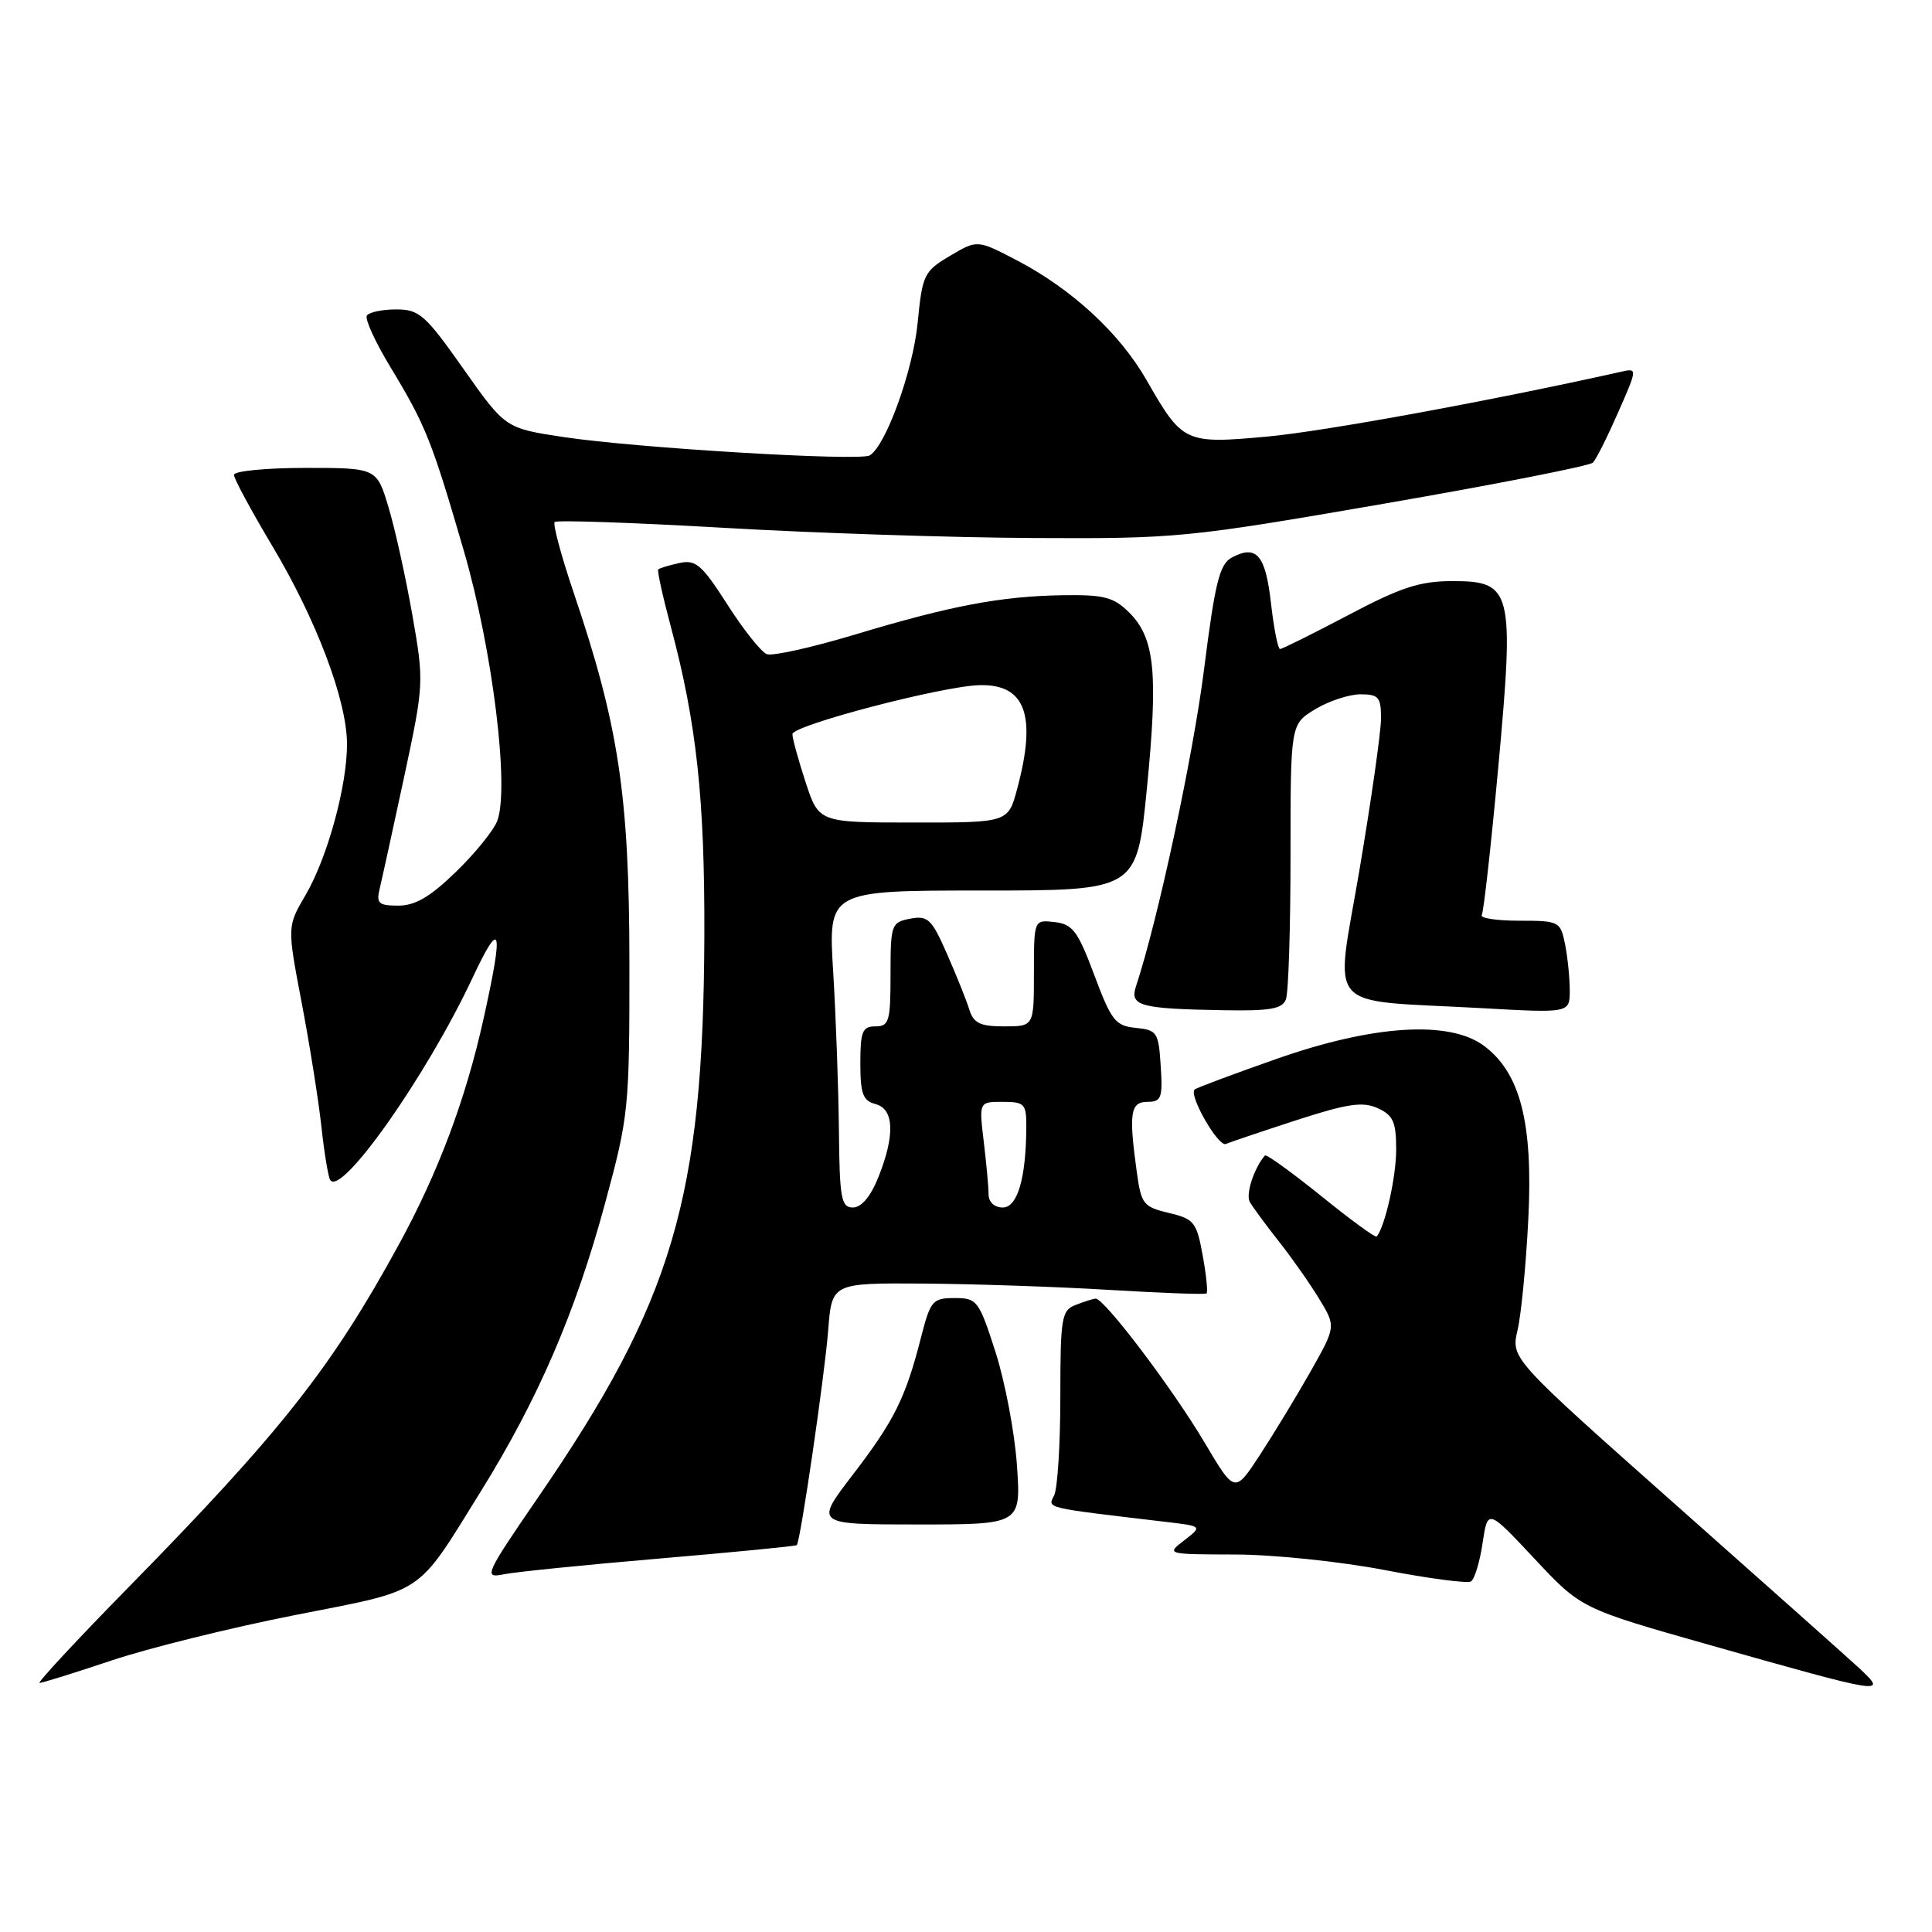 <?xml version="1.0" encoding="UTF-8" standalone="no"?>
<!DOCTYPE svg PUBLIC "-//W3C//DTD SVG 1.1//EN" "http://www.w3.org/Graphics/SVG/1.1/DTD/svg11.dtd" >
<svg xmlns="http://www.w3.org/2000/svg" xmlns:xlink="http://www.w3.org/1999/xlink" version="1.1" viewBox="0 0 256 256">
 <g >
 <path fill="currentColor"
d=" M 246.44 221.12 C 245.38 220.12 234.53 210.46 222.35 199.66 C 200.21 180.02 200.21 180.02 201.08 176.26 C 201.57 174.19 202.21 167.55 202.51 161.50 C 203.15 148.79 201.45 142.17 196.64 138.58 C 192.05 135.16 181.95 135.80 169.09 140.33 C 163.36 142.34 158.50 144.16 158.29 144.37 C 157.50 145.17 161.44 152.02 162.44 151.58 C 163.02 151.33 167.24 149.91 171.81 148.42 C 178.57 146.23 180.57 145.94 182.56 146.84 C 184.61 147.78 185.00 148.66 185.00 152.33 C 185.00 155.95 183.54 162.47 182.42 163.85 C 182.26 164.04 178.94 161.62 175.04 158.46 C 171.13 155.31 167.79 152.90 167.61 153.11 C 166.16 154.78 165.03 158.26 165.61 159.27 C 165.99 159.95 167.73 162.30 169.46 164.50 C 171.20 166.70 173.61 170.14 174.82 172.14 C 177.02 175.77 177.02 175.77 173.66 181.72 C 171.81 184.99 168.79 189.96 166.95 192.78 C 163.61 197.89 163.61 197.89 159.64 191.19 C 155.39 184.01 146.26 171.95 145.16 172.07 C 144.80 172.11 143.60 172.49 142.50 172.92 C 140.66 173.64 140.50 174.63 140.50 185.10 C 140.50 191.37 140.13 197.24 139.68 198.15 C 138.82 199.88 138.17 199.73 154.42 201.65 C 159.34 202.23 159.34 202.23 156.92 204.10 C 154.51 205.95 154.53 205.96 163.70 205.98 C 168.76 205.99 177.66 206.92 183.48 208.04 C 189.30 209.16 194.44 209.84 194.91 209.55 C 195.38 209.26 196.08 206.98 196.45 204.47 C 197.13 199.92 197.13 199.92 203.32 206.53 C 209.50 213.14 209.50 213.14 226.50 217.96 C 249.72 224.54 250.16 224.61 246.44 221.12 Z  M 14.76 220.03 C 19.65 218.39 30.59 215.68 39.07 214.01 C 56.58 210.56 55.02 211.60 63.72 197.60 C 71.31 185.37 76.25 173.92 80.16 159.50 C 83.32 147.83 83.41 146.95 83.40 127.50 C 83.38 105.43 81.99 96.16 76.03 78.58 C 74.37 73.67 73.23 69.44 73.50 69.17 C 73.77 68.90 83.78 69.24 95.75 69.93 C 107.71 70.63 126.28 71.24 137.00 71.29 C 155.90 71.39 157.33 71.25 183.40 66.74 C 198.20 64.18 210.65 61.73 211.07 61.30 C 211.50 60.86 213.00 57.86 214.42 54.63 C 216.99 48.77 216.99 48.77 214.75 49.27 C 197.67 53.09 175.54 57.14 168.00 57.84 C 156.99 58.85 156.70 58.71 151.92 50.36 C 148.36 44.15 142.05 38.32 134.75 34.50 C 129.50 31.76 129.50 31.76 125.88 33.90 C 122.43 35.95 122.22 36.37 121.59 42.81 C 120.96 49.14 117.40 59.02 115.25 60.34 C 113.96 61.14 84.38 59.37 74.73 57.92 C 66.96 56.75 66.96 56.75 61.41 48.88 C 56.35 41.70 55.56 41.00 52.49 41.00 C 50.64 41.00 48.89 41.37 48.61 41.82 C 48.33 42.28 49.72 45.31 51.69 48.57 C 56.41 56.37 57.20 58.34 61.47 73.02 C 65.27 86.10 67.53 104.40 65.89 108.77 C 65.42 110.02 62.96 113.06 60.42 115.52 C 57.03 118.82 55.02 120.00 52.79 120.00 C 50.16 120.00 49.84 119.71 50.31 117.75 C 50.61 116.51 52.06 109.88 53.54 103.00 C 56.18 90.63 56.20 90.40 54.64 81.50 C 53.77 76.55 52.36 70.14 51.49 67.25 C 49.92 62.00 49.92 62.00 40.46 62.00 C 35.26 62.00 31.00 62.42 31.00 62.92 C 31.00 63.43 33.28 67.65 36.06 72.31 C 41.92 82.12 45.95 92.77 45.98 98.54 C 46.01 104.09 43.39 113.66 40.47 118.63 C 38.05 122.77 38.05 122.77 39.97 132.85 C 41.03 138.40 42.20 145.76 42.58 149.22 C 42.95 152.67 43.48 155.87 43.74 156.33 C 45.12 158.73 56.49 142.61 62.60 129.60 C 66.40 121.50 66.77 122.85 64.07 135.00 C 61.70 145.70 58.06 155.39 52.80 165.00 C 43.94 181.21 37.22 189.73 17.10 210.25 C 10.22 217.26 4.89 223.00 5.24 223.00 C 5.60 223.00 9.88 221.66 14.76 220.03 Z  M 87.43 206.51 C 97.29 205.67 105.46 204.87 105.58 204.74 C 106.06 204.24 109.28 182.21 109.74 176.25 C 110.23 170.00 110.23 170.00 122.37 170.08 C 129.04 170.13 140.12 170.50 147.00 170.92 C 153.88 171.33 159.67 171.55 159.87 171.39 C 160.07 171.23 159.84 168.96 159.36 166.34 C 158.56 161.93 158.22 161.51 154.87 160.72 C 151.50 159.92 151.21 159.54 150.63 155.29 C 149.55 147.47 149.78 146.00 152.05 146.00 C 153.88 146.00 154.08 145.47 153.80 141.25 C 153.52 136.78 153.32 136.48 150.50 136.20 C 147.79 135.93 147.26 135.25 145.00 129.20 C 142.82 123.38 142.14 122.46 139.75 122.18 C 137.00 121.87 137.00 121.87 137.00 128.93 C 137.00 136.00 137.00 136.00 133.07 136.00 C 129.86 136.00 129.00 135.58 128.43 133.75 C 128.05 132.51 126.71 129.19 125.47 126.37 C 123.45 121.77 122.95 121.29 120.61 121.73 C 118.10 122.21 118.00 122.49 118.00 129.12 C 118.00 135.33 117.81 136.00 116.00 136.00 C 114.27 136.00 114.00 136.67 114.00 140.88 C 114.00 144.93 114.34 145.86 116.00 146.29 C 118.48 146.94 118.62 150.40 116.39 155.98 C 115.37 158.54 114.14 160.00 113.02 160.00 C 111.46 160.00 111.25 158.83 111.16 149.75 C 111.10 144.11 110.76 134.66 110.40 128.75 C 109.74 118.00 109.74 118.00 130.19 118.00 C 150.63 118.00 150.63 118.00 151.96 104.57 C 153.48 89.14 153.03 84.58 149.65 81.19 C 147.57 79.12 146.34 78.79 140.83 78.87 C 132.63 79.00 126.00 80.25 113.23 84.10 C 107.58 85.80 102.35 86.96 101.61 86.68 C 100.86 86.39 98.51 83.44 96.38 80.10 C 92.98 74.80 92.19 74.12 90.00 74.61 C 88.63 74.91 87.38 75.29 87.22 75.45 C 87.06 75.61 87.82 79.06 88.91 83.12 C 92.30 95.80 93.39 105.90 93.33 124.00 C 93.20 158.75 89.16 172.39 71.35 198.34 C 64.27 208.65 64.05 209.15 66.71 208.61 C 68.24 208.29 77.57 207.35 87.43 206.51 Z  M 134.75 194.15 C 134.45 189.83 133.17 183.08 131.91 179.15 C 129.71 172.31 129.47 172.00 126.49 172.00 C 123.57 172.00 123.29 172.33 122.03 177.25 C 119.99 185.24 118.50 188.23 113.00 195.41 C 107.94 202.00 107.94 202.00 121.62 202.00 C 135.29 202.00 135.29 202.00 134.75 194.15 Z  M 170.39 132.42 C 170.73 131.55 171.00 122.99 171.00 113.40 C 171.00 95.97 171.00 95.97 174.25 93.99 C 176.04 92.90 178.74 92.01 180.25 92.00 C 182.69 92.00 183.00 92.37 182.99 95.25 C 182.98 97.04 181.70 106.01 180.15 115.19 C 176.90 134.43 175.13 132.41 196.25 133.58 C 208.00 134.24 208.00 134.24 208.00 131.24 C 208.00 129.60 207.72 126.84 207.38 125.12 C 206.77 122.09 206.60 122.00 201.32 122.00 C 198.33 122.00 196.09 121.66 196.34 121.25 C 196.59 120.84 197.57 112.06 198.52 101.75 C 200.68 78.21 200.38 77.00 192.47 77.00 C 188.14 77.00 185.65 77.81 178.66 81.50 C 173.97 83.97 169.90 86.00 169.61 86.00 C 169.33 86.00 168.79 83.26 168.41 79.92 C 167.69 73.52 166.49 72.13 163.22 73.88 C 161.60 74.75 161.00 77.16 159.54 88.71 C 158.09 100.21 153.39 122.07 150.53 130.67 C 149.66 133.29 151.01 133.67 162.14 133.86 C 168.28 133.97 169.91 133.69 170.39 132.42 Z  M 130.99 158.25 C 130.99 157.29 130.70 154.14 130.35 151.25 C 129.72 146.00 129.72 146.00 132.86 146.00 C 135.74 146.00 136.00 146.27 135.99 149.25 C 135.97 156.08 134.83 160.00 132.87 160.00 C 131.76 160.00 131.00 159.29 130.99 158.25 Z  M 106.75 103.66 C 105.79 100.73 105.00 97.85 105.00 97.28 C 105.00 96.11 124.76 90.93 129.75 90.79 C 135.87 90.61 137.40 94.75 134.79 104.49 C 133.59 109.00 133.59 109.00 121.04 108.99 C 108.50 108.99 108.50 108.99 106.75 103.66 Z "/>
</g>
</svg>